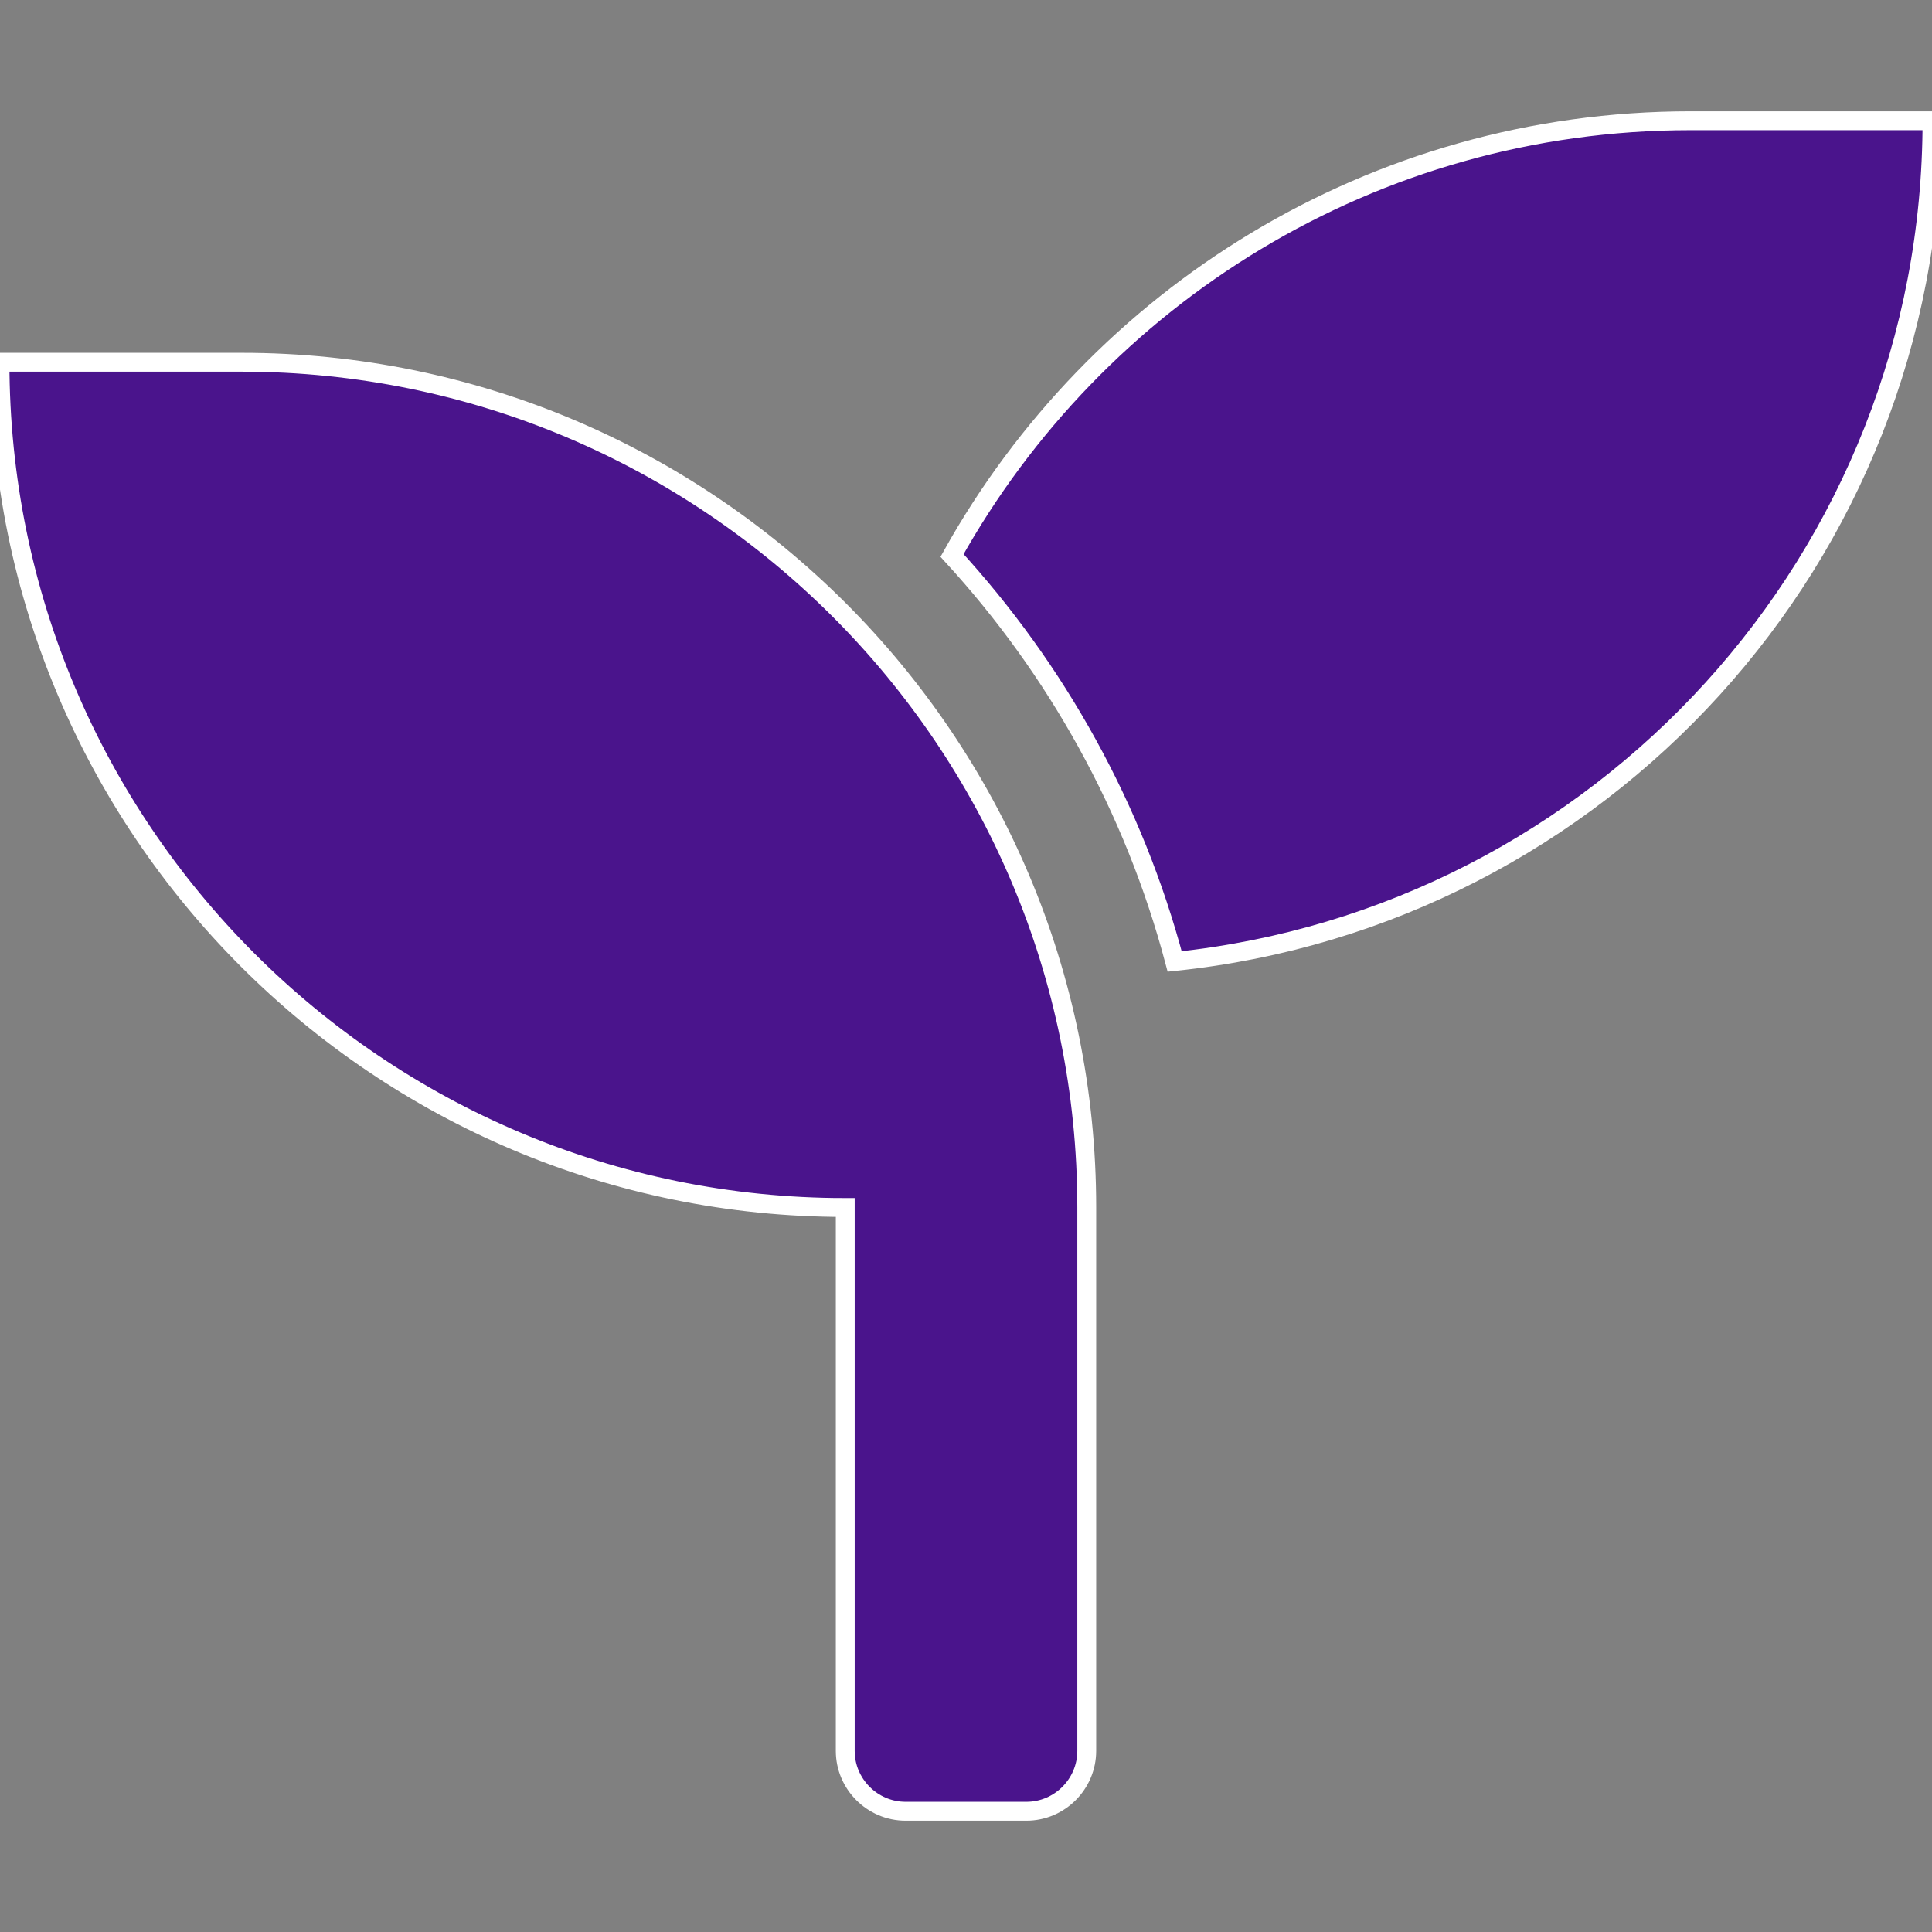 <svg xmlns="http://www.w3.org/2000/svg" aria-hidden="true" class="svg-inline--fa fa-seedling fa-w-16" data-icon="seedling" data-prefix="fas" viewBox="0 0 512 512"><rect x="0" y="0" width="512" height="512" fill="#808080" stroke="none"/><path fill="currentColor" d="M64 96H0c0 123.7 100.3 224 224 224v144c0 8.8 7.2 16 16 16h32c8.8 0 16-7.2 16-16V320C288 196.3 187.7 96 64 96zm384-64c-84.2 0-157.4 46.5-195.7 115.2 27.7 30.2 48.2 66.9 59 107.6C424 243.1 512 147.9 512 32h-64z" style="fill:#4a148c;fill-opacity:1;stroke:#fff;stroke-width:5;stroke-dasharray:none;stroke-opacity:1"/></svg>